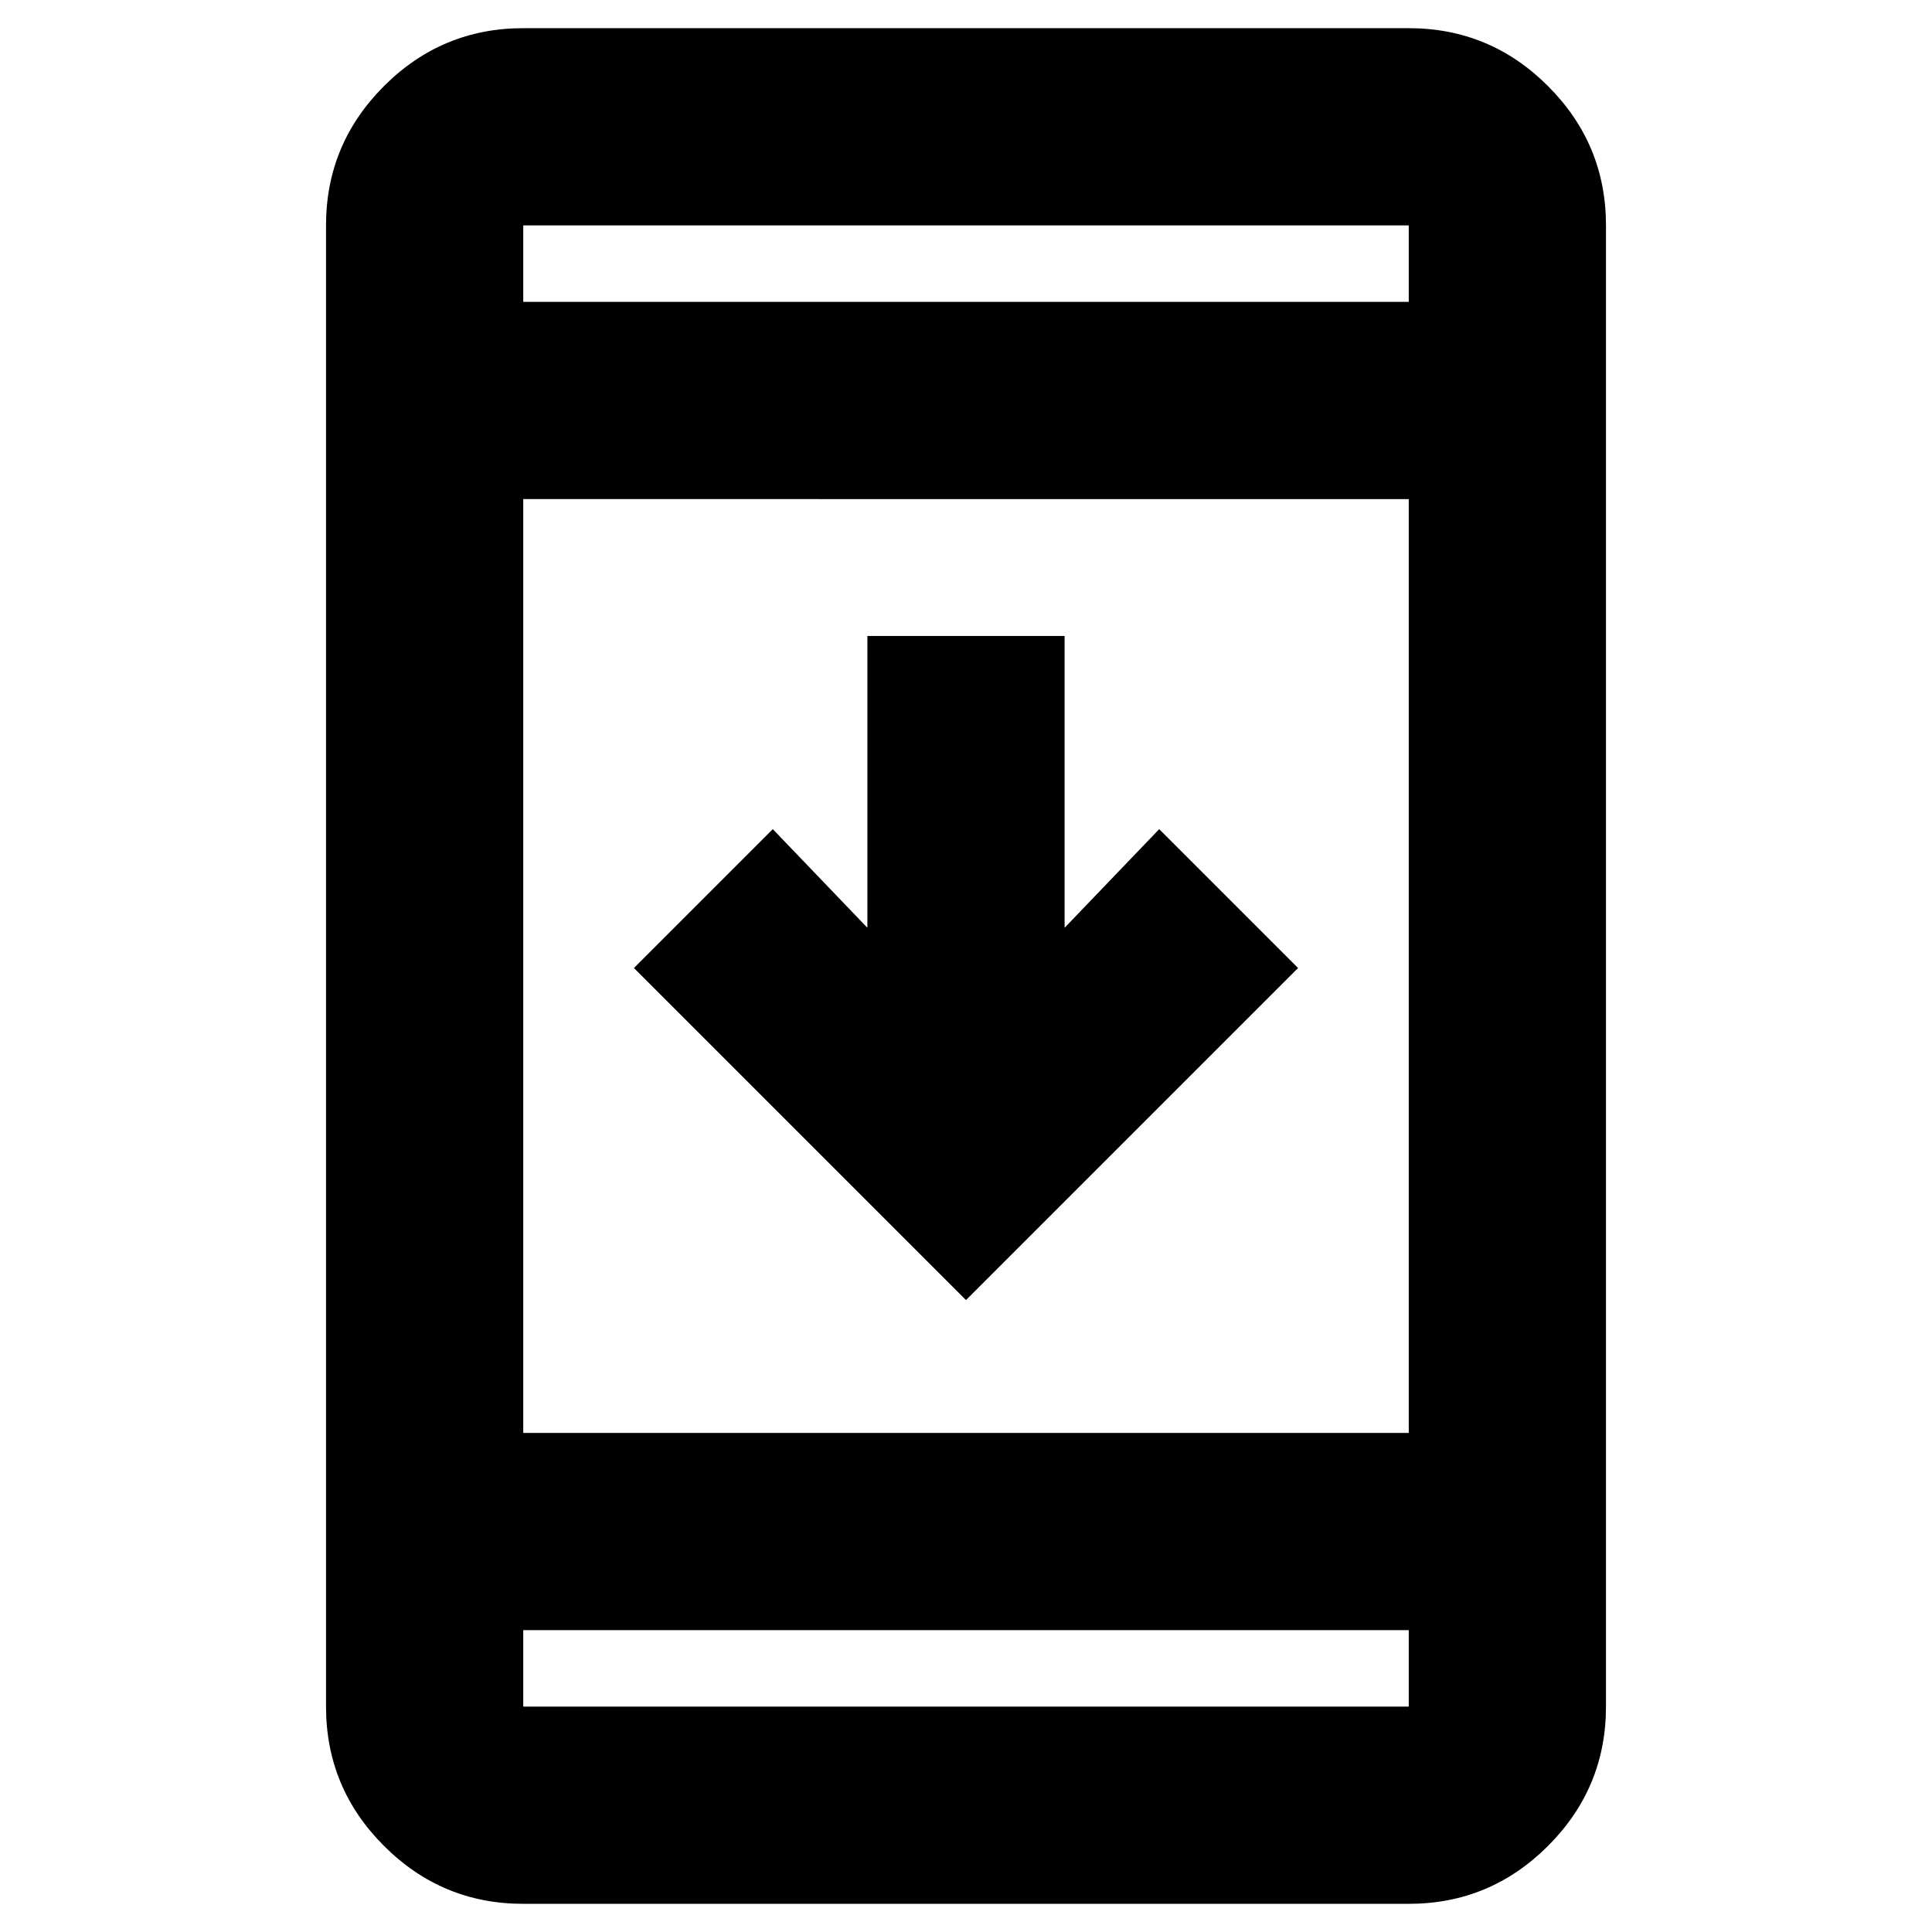 <svg xmlns="http://www.w3.org/2000/svg" height="20" viewBox="0 -960 960 960" width="20"><path d="M260-14q-40.43 0-69.21-28.79Q162-71.58 162-112v-736q0-40.42 28.79-69.21Q219.57-946 260-946h440q40.42 0 69.21 28.79Q798-888.42 798-848v736q0 40.42-28.79 69.21Q740.42-14 700-14H260Zm0-136v38h440v-38H260Zm0-98h440v-464H260v464Zm220-66L315-479l69-69 47 49v-145h98v145l47-49 69 69-165 165ZM260-810h440v-38H260v38Zm0 0v-38 38Zm0 660v38-38Z"/></svg>